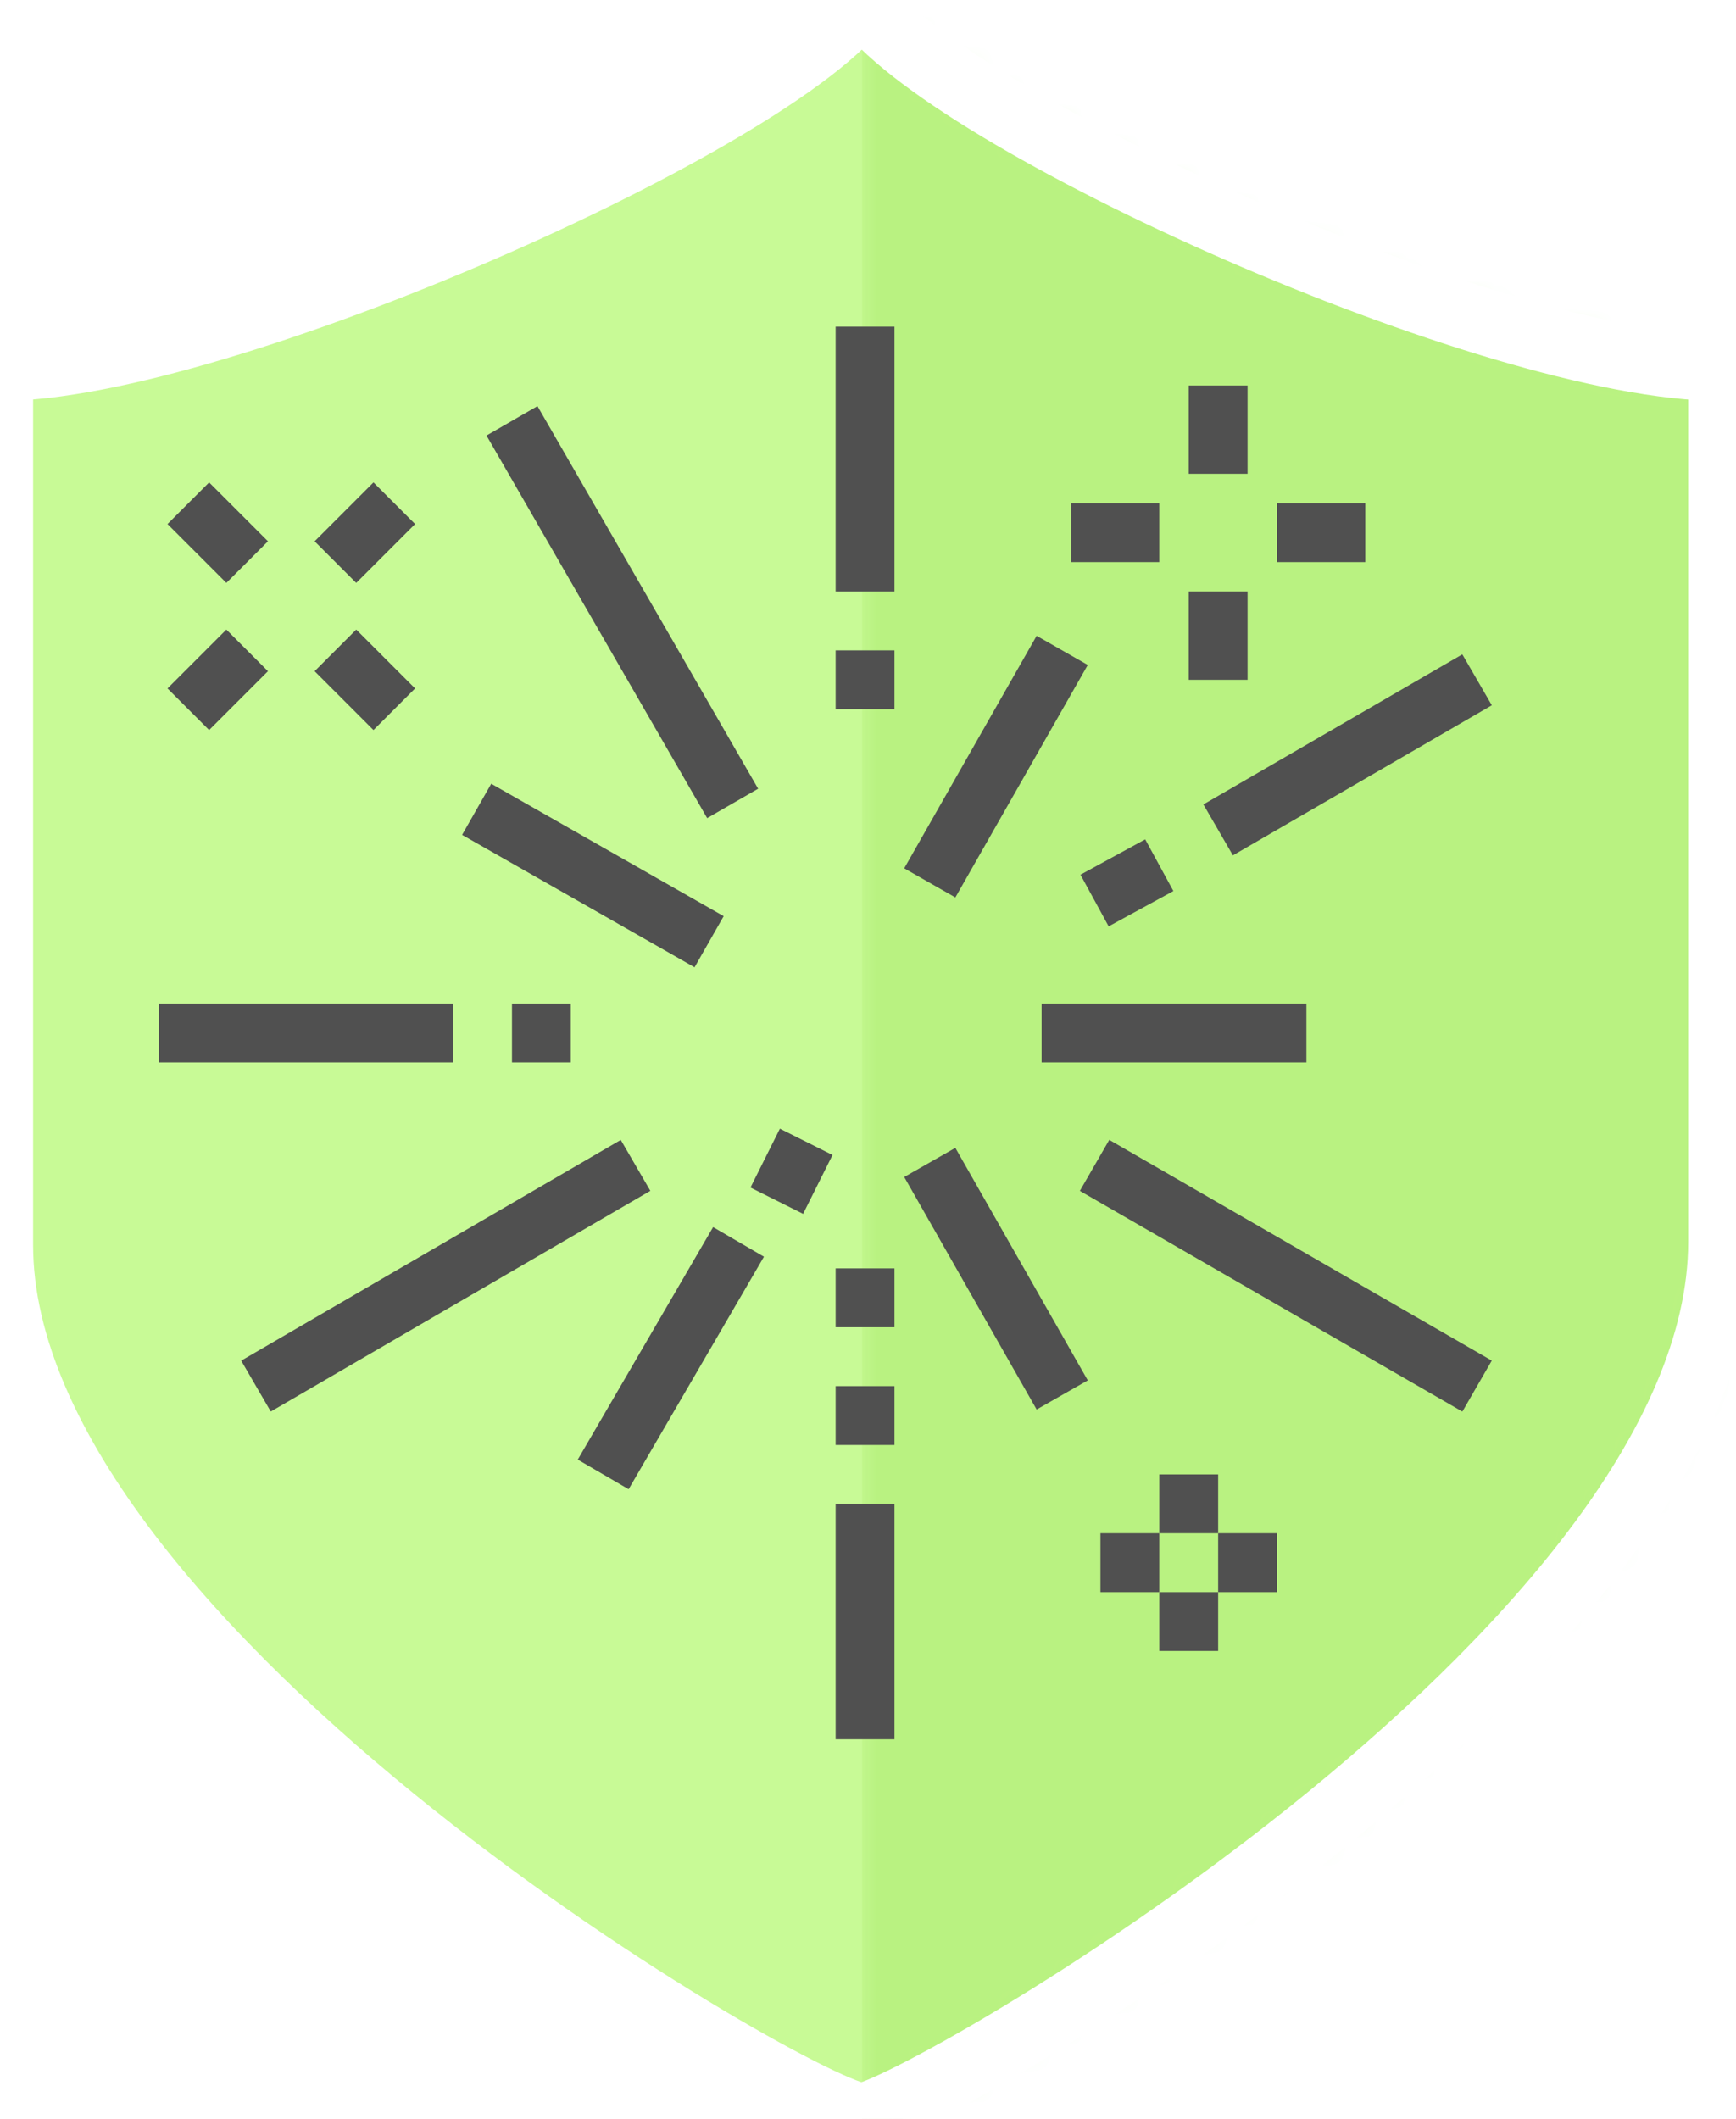 <?xml version="1.0" encoding="utf-8"?>
<!-- Generator: Adobe Illustrator 23.0.6, SVG Export Plug-In . SVG Version: 6.00 Build 0)  -->
<svg version="1.1" id="Layer_1" xmlns="http://www.w3.org/2000/svg" xmlns:xlink="http://www.w3.org/1999/xlink" x="0px" y="0px"
	 viewBox="0 0 59 72" style="enable-background:new 0 0 59 72;" xml:space="preserve">
<style type="text/css">
	.st0{fill-rule:evenodd;clip-rule:evenodd;fill:#C8FA96;}
	.st1{filter:url(#Adobe_OpacityMaskFilter);}
	.st2{fill-rule:evenodd;clip-rule:evenodd;fill:#FFFFFF;}
	.st3{mask:url(#mask-2_1_);fill:#B9F281;}
	.st4{fill:none;stroke:#FFFFFF;stroke-width:2.25;stroke-linecap:round;stroke-linejoin:round;}
	.st5{fill:none;stroke:#505050;stroke-width:2;stroke-miterlimit:10;}
	.st6{fill:none;stroke:#505050;stroke-width:2;stroke-linejoin:round;stroke-miterlimit:10;}
</style>
<title>badge01</title>
<desc>Created with Sketch.</desc>
<g id="Rectangle-Copy-2">
	<g id="Mask">
		<path class="st0" d="M58.5,12.5v29.7c0,14-27.6,29.7-29.2,29.7C27.6,72,0,56.2,0,42.3V12.5c7.4,0,26.4-8.4,29.3-12.5
			C32.1,4.1,50.8,12.5,58.5,12.5z"/>
	</g>
	<defs>
		<filter id="Adobe_OpacityMaskFilter" filterUnits="userSpaceOnUse" x="29.3" y="0" width="29.9" height="72">
			<feColorMatrix  type="matrix" values="1 0 0 0 0  0 1 0 0 0  0 0 1 0 0  0 0 0 1 0"/>
		</filter>
	</defs>
	<mask maskUnits="userSpaceOnUse" x="29.3" y="0" width="29.9" height="72" id="mask-2_1_">
		<g class="st1">
			<path id="path-1_1_" class="st2" d="M58.5,12.5v29.7c0,14-27.6,29.7-29.2,29.7C27.6,72,0,56.2,0,42.3V12.5
				c7.4,0,26.4-8.4,29.3-12.5C32.1,4.1,50.8,12.5,58.5,12.5z"/>
		</g>
	</mask>
	<rect id="Rectangle" x="29.3" class="st3" width="29.9" height="72"/>
</g>
<path id="Page-1-Copy-16" class="st4" d="M58.5,12.5v29.7c0,14-27.6,29.7-29.2,29.7C27.6,72,0,56.2,0,42.3V12.5
	c7.4,0,26.4-8.4,29.3-12.5C32.1,4.1,50.8,12.5,58.5,12.5z"/>
<g>
	<line class="st5" x1="29.4" y1="11.1" x2="29.4" y2="20.1"/>
	<line class="st5" x1="36.1" y1="22.1" x2="31.6" y2="30"/>
	<line class="st5" x1="39.4" y1="29.4" x2="37.2" y2="30.6"/>
	<line class="st5" x1="50.2" y1="23.1" x2="41.4" y2="28.2"/>
	<line class="st5" x1="44.4" y1="35.1" x2="35.4" y2="35.1"/>
	<line class="st5" x1="50.2" y1="47.1" x2="37.2" y2="39.6"/>
	<line class="st5" x1="36.1" y1="47.4" x2="31.6" y2="39.5"/>
	<line class="st5" x1="29.4" y1="59.1" x2="29.4" y2="51.1"/>
	<line class="st5" x1="20.5" y1="50.1" x2="25.1" y2="42.2"/>
	<line class="st5" x1="8.7" y1="47.1" x2="21.6" y2="39.6"/>
	<line class="st5" x1="5.4" y1="35.1" x2="15.4" y2="35.1"/>
	<line class="st5" x1="16.2" y1="27.5" x2="24.1" y2="32"/>
	<line class="st5" x1="17.4" y1="14.3" x2="24.9" y2="27.3"/>
	<line class="st5" x1="29.4" y1="22.1" x2="29.4" y2="24.1"/>
	<line class="st5" x1="17.4" y1="35.1" x2="19.4" y2="35.1"/>
	<line class="st5" x1="29.4" y1="47.1" x2="29.4" y2="49.1"/>
	<line class="st5" x1="29.4" y1="43.1" x2="29.4" y2="45.1"/>
	<line class="st5" x1="27.4" y1="38.8" x2="26.4" y2="40.8"/>
	<line class="st6" x1="8.4" y1="22.1" x2="6.4" y2="24.1"/>
	<line class="st6" x1="13.4" y1="17.1" x2="11.4" y2="19.1"/>
	<line class="st6" x1="11.4" y1="22.1" x2="13.4" y2="24.1"/>
	<line class="st6" x1="6.4" y1="17.1" x2="8.4" y2="19.1"/>
	<line class="st6" x1="40.4" y1="50.1" x2="40.4" y2="52.1"/>
	<line class="st6" x1="40.4" y1="54.1" x2="40.4" y2="56.1"/>
	<line class="st6" x1="39.4" y1="53.1" x2="37.4" y2="53.1"/>
	<line class="st6" x1="43.4" y1="53.1" x2="41.4" y2="53.1"/>
	<line class="st6" x1="41.4" y1="13.1" x2="41.4" y2="16.1"/>
	<line class="st6" x1="41.4" y1="20.1" x2="41.4" y2="23.1"/>
	<line class="st6" x1="39.4" y1="18.1" x2="36.4" y2="18.1"/>
	<line class="st6" x1="46.4" y1="18.1" x2="43.4" y2="18.1"/>
</g>
</svg>
